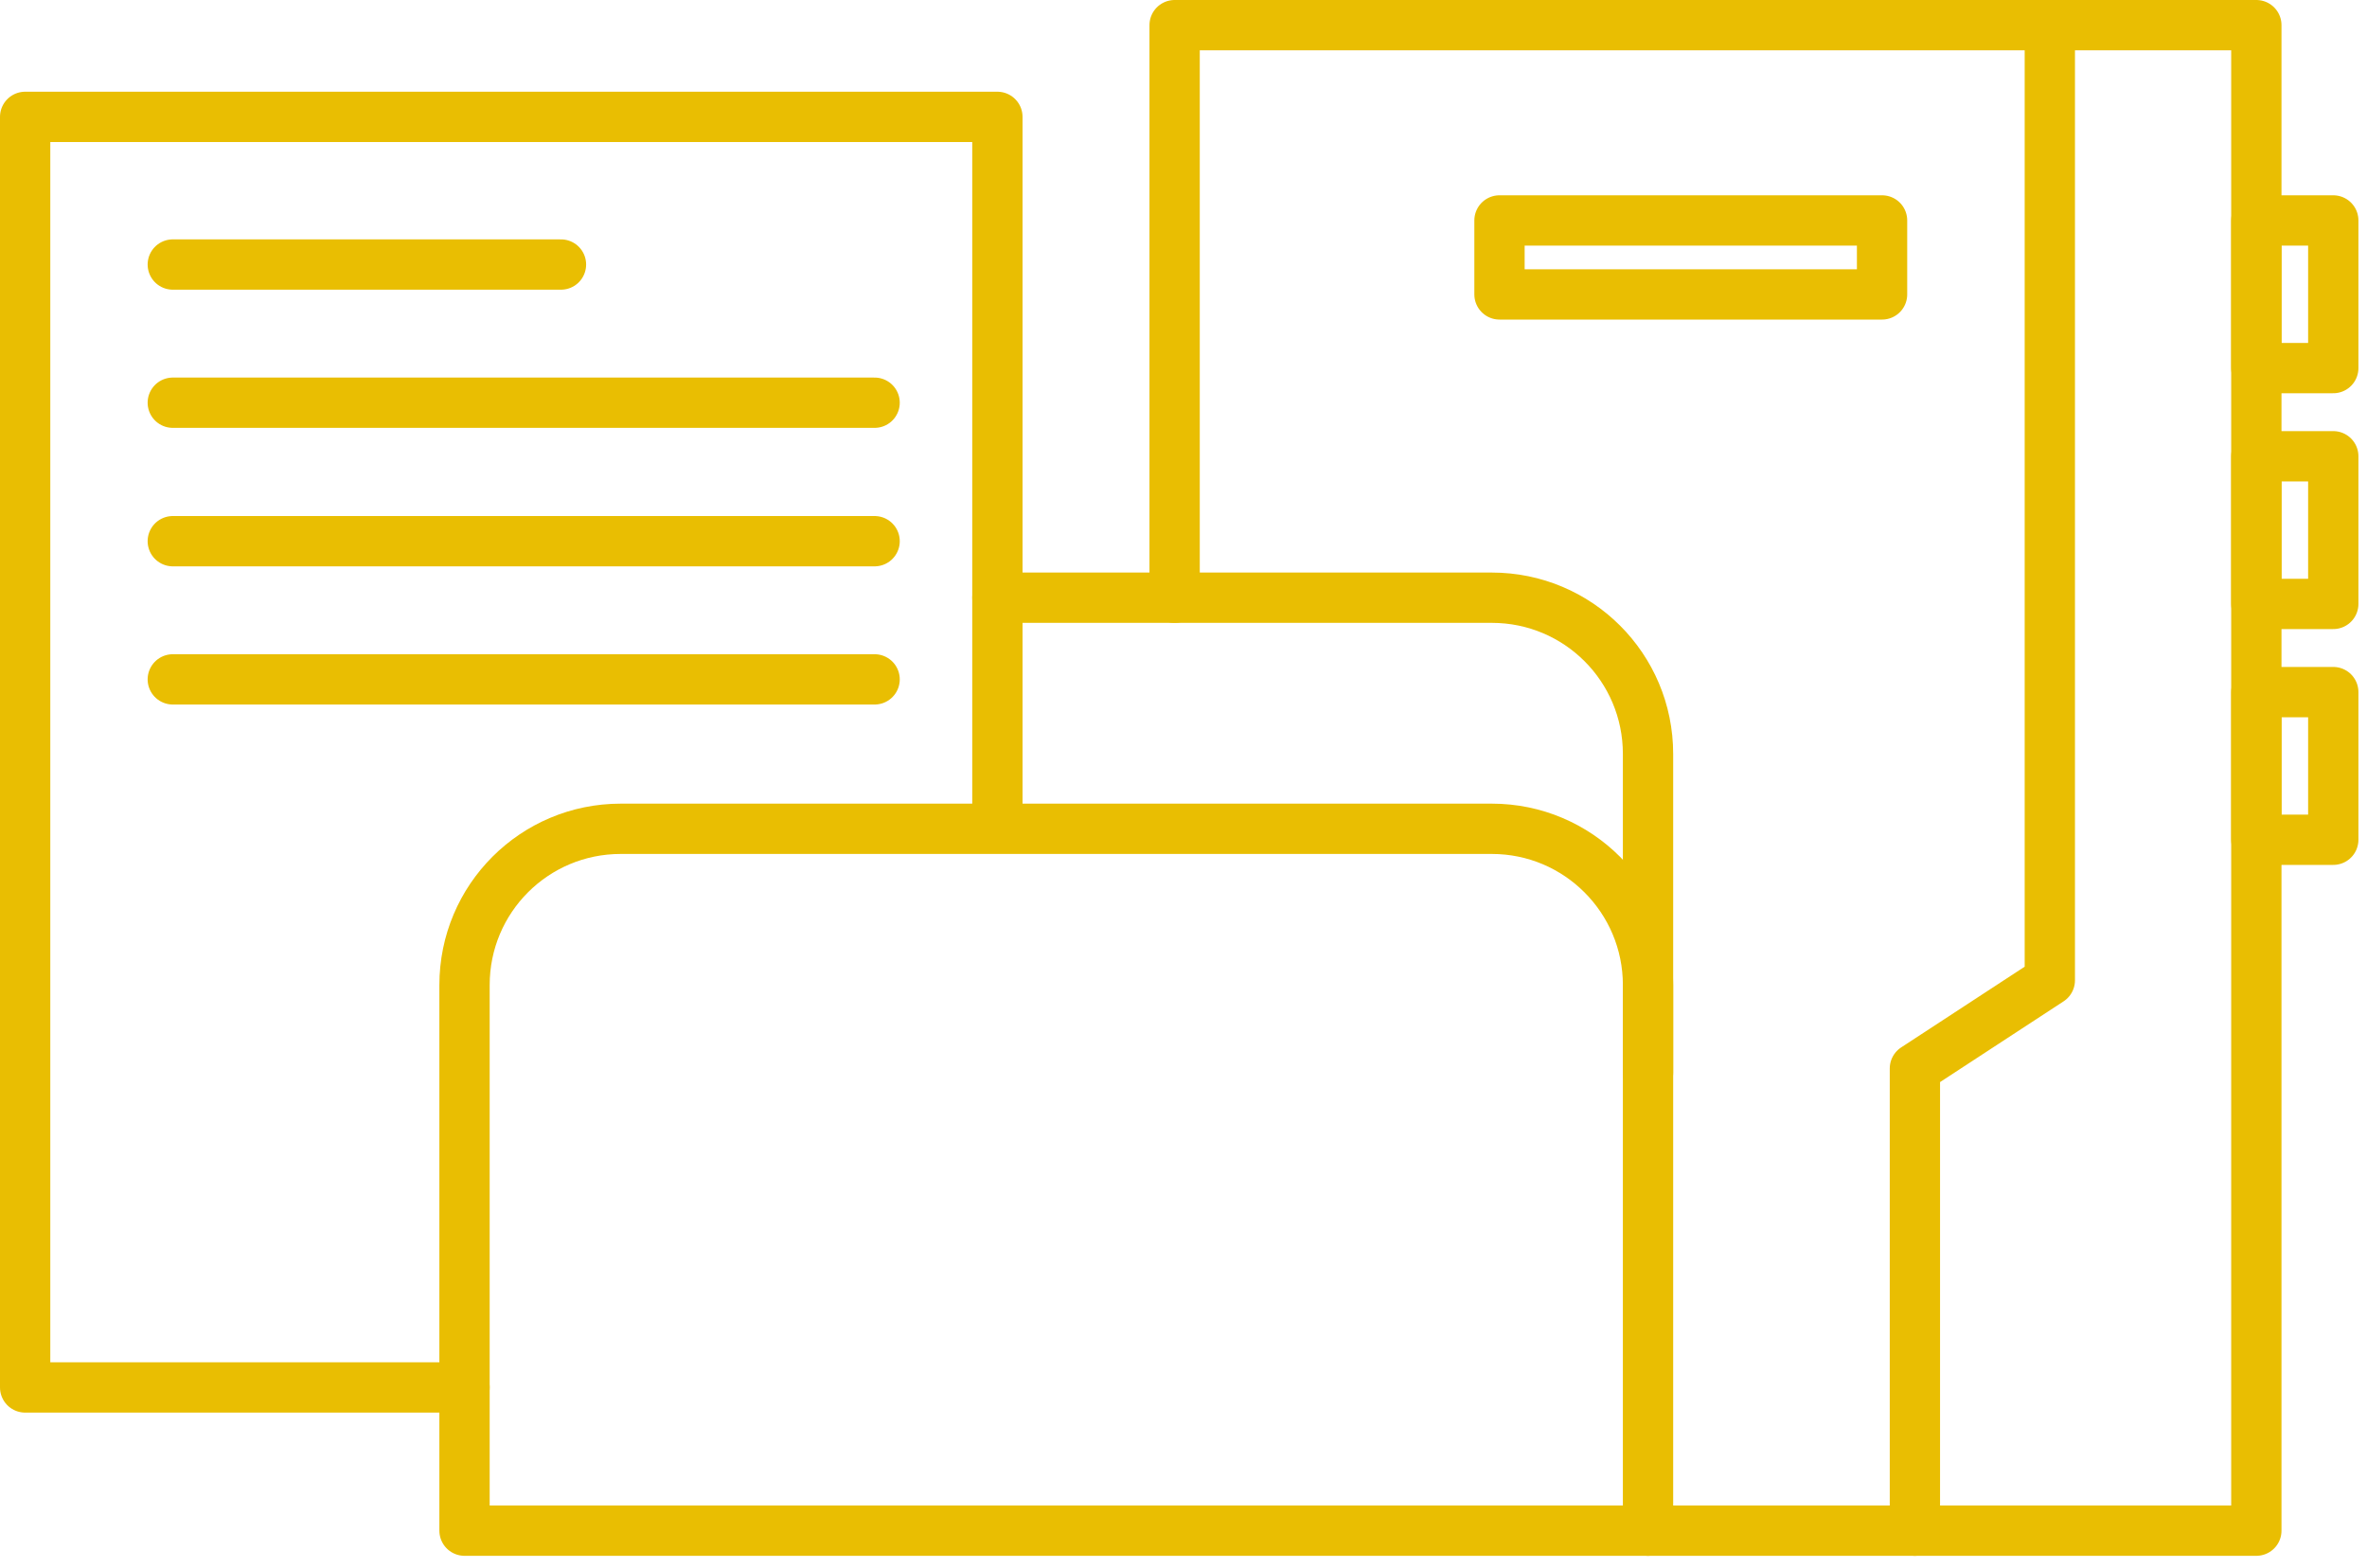 <svg width="80" height="53" viewBox="0 0 80 53" fill="none" xmlns="http://www.w3.org/2000/svg">
<g clip-path="url(#clip0)">
<path d="M15.7 46.89H0.85V3.95H33.71V27.92" stroke="#E9BE02" stroke-width="1.7" stroke-miterlimit="10" stroke-linecap="round" stroke-linejoin="round"/>
<path d="M50.42 28.01H20.98C18.06 28.01 15.7 30.37 15.7 33.29V51.73H55.7V33.29C55.7 30.38 53.34 28.01 50.42 28.01Z" stroke="#E9BE02" stroke-width="1.7" stroke-miterlimit="10" stroke-linecap="round" stroke-linejoin="round"/>
<path d="M5.84 8.94H18.96" stroke="#E9BE02" stroke-width="1.7" stroke-miterlimit="10" stroke-linecap="round" stroke-linejoin="round"/>
<path d="M5.84 13.61H29.56" stroke="#E9BE02" stroke-width="1.7" stroke-miterlimit="10" stroke-linecap="round" stroke-linejoin="round"/>
<path d="M5.84 18.29H29.56" stroke="#E9BE02" stroke-width="1.7" stroke-miterlimit="10" stroke-linecap="round" stroke-linejoin="round"/>
<path d="M5.84 22.96H29.56" stroke="#E9BE02" stroke-width="1.7" stroke-miterlimit="10" stroke-linecap="round" stroke-linejoin="round"/>
<path d="M39.7 20.2V0.85H76.26V51.73H55.7" stroke="#E9BE02" stroke-width="1.7" stroke-miterlimit="10" stroke-linecap="round" stroke-linejoin="round"/>
<path d="M69.28 0.85V33.13L64.72 36.11V51.73" stroke="#E9BE02" stroke-width="1.7" stroke-miterlimit="10" stroke-linecap="round" stroke-linejoin="round"/>
<path d="M63.61 7.45H50.68V9.95H63.61V7.45Z" stroke="#E9BE02" stroke-width="1.7" stroke-miterlimit="10" stroke-linecap="round" stroke-linejoin="round"/>
<path d="M78.86 7.45H76.26V12.44H78.86V7.45Z" stroke="#E9BE02" stroke-width="1.7" stroke-miterlimit="10" stroke-linecap="round" stroke-linejoin="round"/>
<path d="M78.86 15.42H76.26V20.41H78.86V15.42Z" stroke="#E9BE02" stroke-width="1.7" stroke-miterlimit="10" stroke-linecap="round" stroke-linejoin="round"/>
<path d="M78.86 23.39H76.26V28.38H78.86V23.39Z" stroke="#E9BE02" stroke-width="1.7" stroke-miterlimit="10" stroke-linecap="round" stroke-linejoin="round"/>
<path d="M55.7 36.25V28.02V25.48C55.7 22.56 53.34 20.2 50.42 20.2H33.71" stroke="#E9BE02" stroke-width="1.7" stroke-miterlimit="10" stroke-linecap="round" stroke-linejoin="round"/>
</g>
<defs>
<clipPath id="clip0">
<rect width="79.71" height="52.58" fill="white"/>
</clipPath>
</defs>
</svg>
